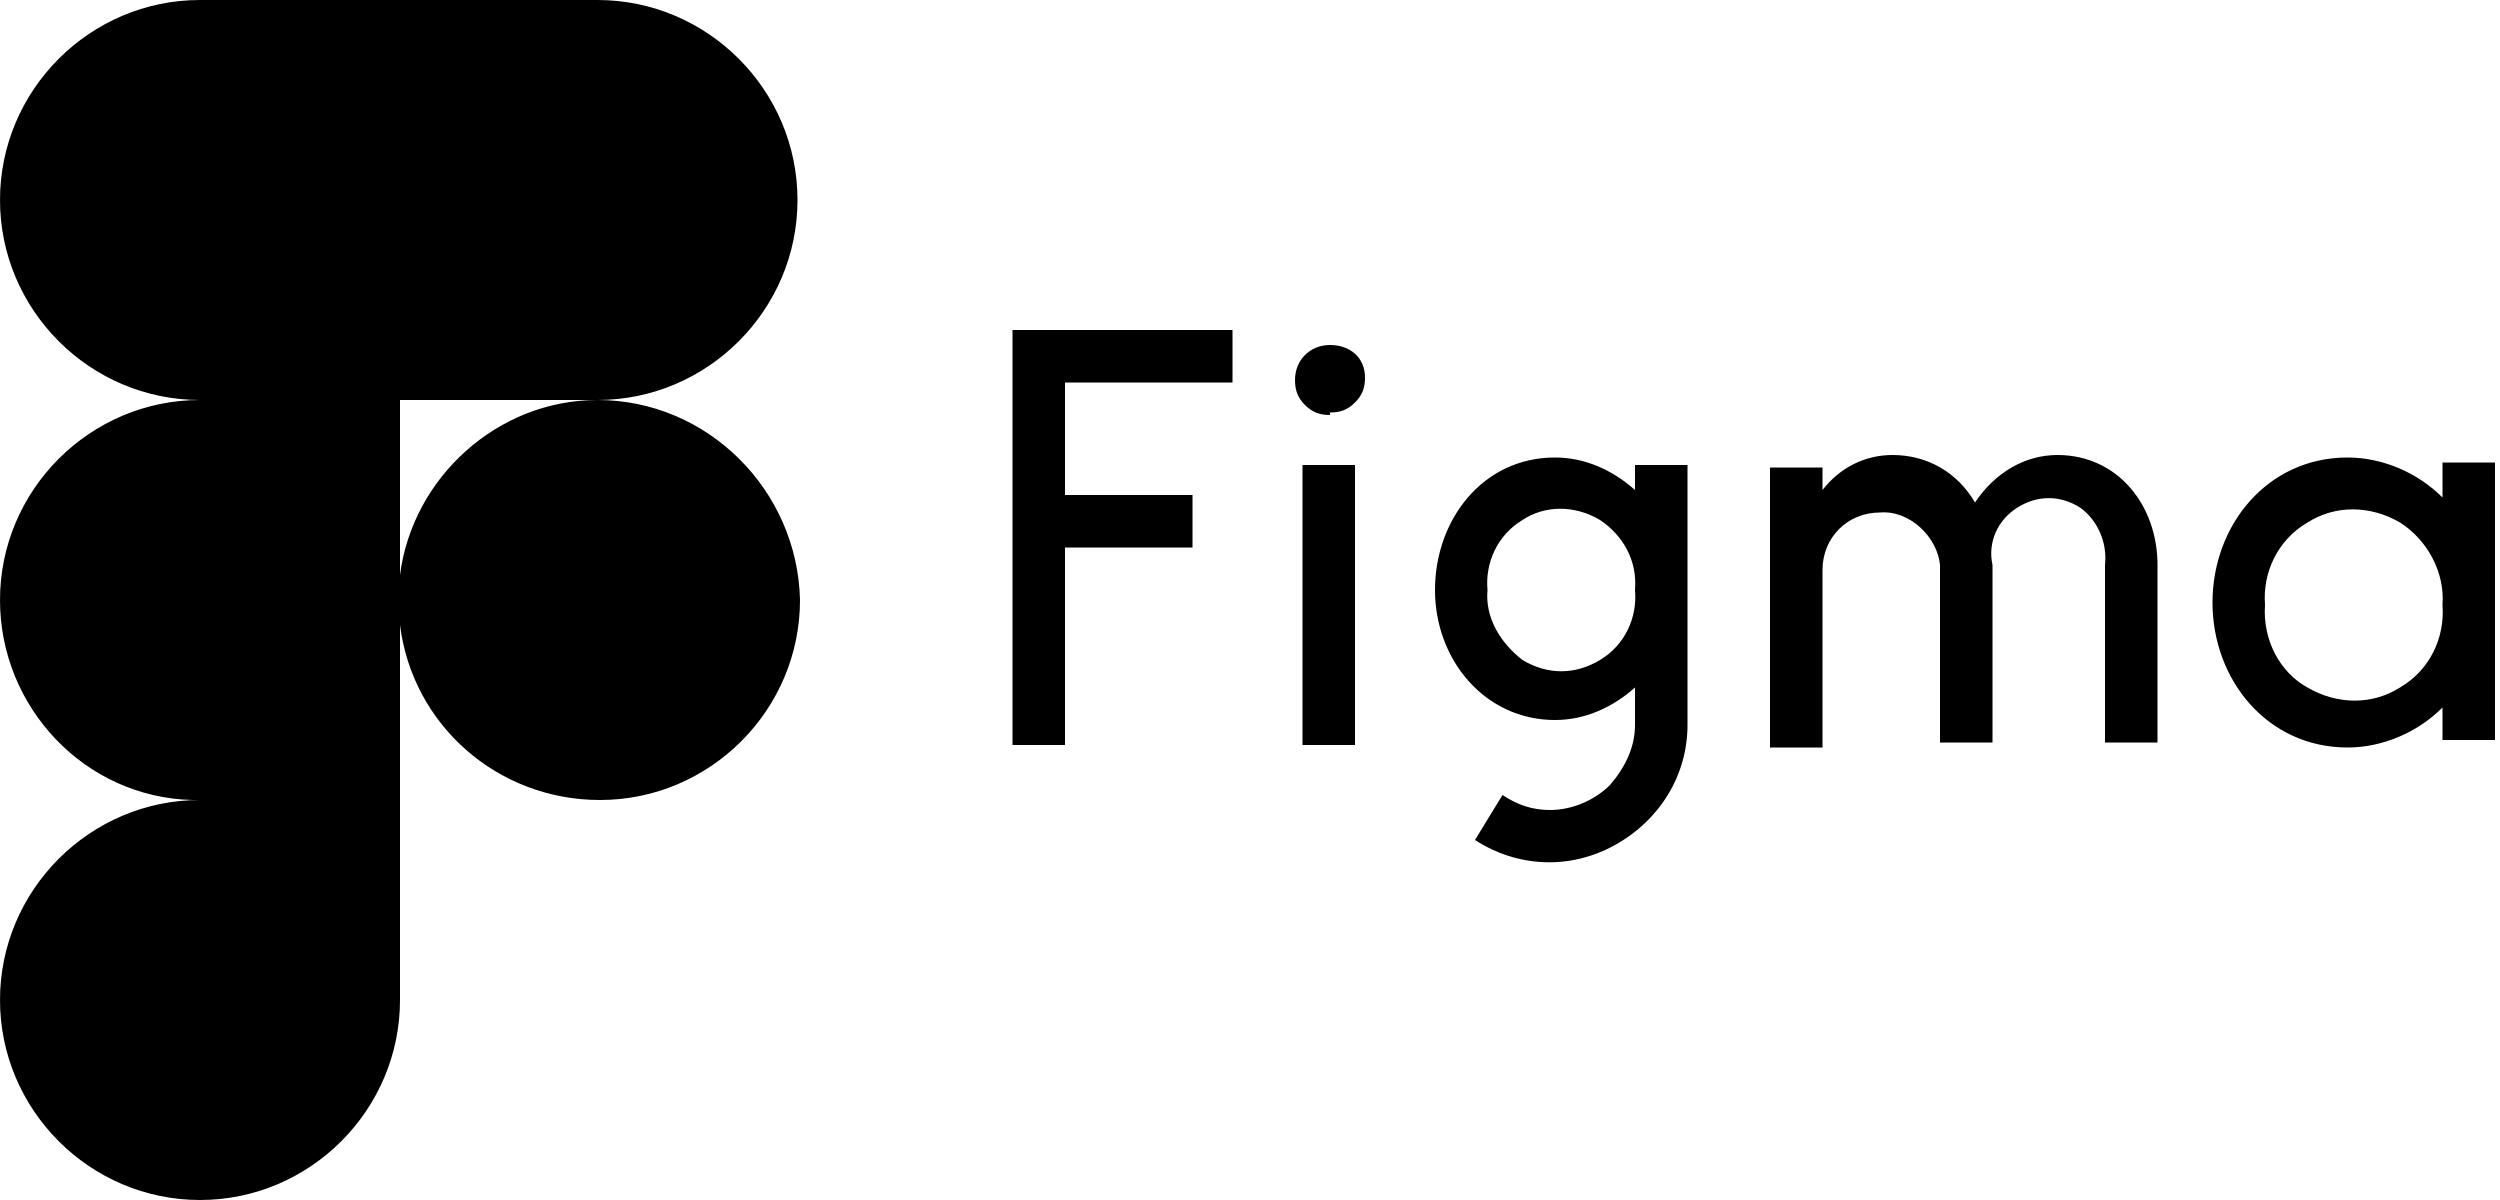 <svg xmlns="http://www.w3.org/2000/svg" width="100px" height="48px" viewBox="0 0 100 48">
  <path d="M90.6,24.2c-0.1-1.3,0.5-2.6,1.7-3.3c1.1-0.7,2.5-0.7,3.7,0c1.1,0.7,1.8,2,1.7,3.3c0.1,1.3-0.5,2.6-1.7,3.3c-1.1,0.7-2.5,0.7-3.7,0C91.2,26.9,90.5,25.6,90.6,24.2z M97.7,19.9c-1-1-2.4-1.6-3.8-1.6c-3.2,0-5.4,2.7-5.4,5.8s2.2,5.8,5.4,5.8c1.4,0,2.8-0.6,3.8-1.6v1.3h2.1V18.5h-2.1V19.9z M75.2,20.5c-1.3,0-2.3,1-2.3,2.3v7.1h-2.1V18.7h2.1v0.9c0.7-0.9,1.7-1.4,2.8-1.4c1.4,0,2.6,0.7,3.3,1.9c0.8-1.2,2-1.9,3.3-1.9c2.4,0,4,2,4,4.4v7.1h-2.1v-7.1c0.1-0.9-0.3-1.8-1-2.3c-0.8-0.5-1.7-0.5-2.5,0c-0.8,0.5-1.2,1.4-1,2.3v7.1h-2.1v-7.1C77.5,21.5,76.4,20.4,75.2,20.5L75.2,20.5z M59.5,23.6c-0.1-1.1,0.4-2.2,1.4-2.8c0.9-0.6,2.1-0.6,3.1,0c0.9,0.6,1.5,1.6,1.4,2.8c0.1,1.1-0.4,2.2-1.4,2.8s-2.1,0.6-3.1,0C60,25.7,59.4,24.7,59.5,23.6z M62.2,18.3c-2.9,0-4.8,2.5-4.8,5.3s2,5.2,4.8,5.2c1.2,0,2.3-0.5,3.2-1.3V29c0,0.9-0.4,1.7-1,2.4c-0.6,0.6-1.5,1-2.4,1c-0.7,0-1.3-0.2-1.9-0.6L59,33.6c1.7,1.1,3.8,1.2,5.6,0.2c1.8-1,2.9-2.8,2.9-4.8V18.6h-2.1v1C64.5,18.8,63.4,18.3,62.2,18.3L62.2,18.3z M52.1,18.6v11.2h2.1V18.6H52.1L52.1,18.6z M53.2,16.5c0.4,0,0.7-0.1,1-0.4s0.4-0.6,0.4-1c0-0.8-0.6-1.3-1.4-1.3c-0.8,0-1.4,0.6-1.4,1.4c0,0.4,0.1,0.7,0.4,1c0.3,0.3,0.6,0.4,1,0.4L53.2,16.5z M40.5,13.2v16.6h2.1v-7.9h5.1v-2.1h-5.1v-4.5h6.7v-2.1H40.5z M32,24c0,4.4-3.6,8-8,8c-4.1,0-7.5-3-8-7l0,7l0,0v8c0,4.4-3.6,8-8,8c-4.4,0-8-3.6-8-8s3.6-8,8-8l-0.1,0l-0.2,0C3.4,31.9,0,28.3,0,24v0c0-4.4,3.6-8,8-8c-4.4,0-8-3.6-8-8v0c0-4.4,3.6-8,8-8h15.9c4.4,0,8,3.6,8,8s-3.6,8-8,8L16,16v7c0.5-3.9,3.9-7,7.9-7C28.3,16,31.9,19.6,32,24L32,24z" fill="currentColor"></path>
</svg>